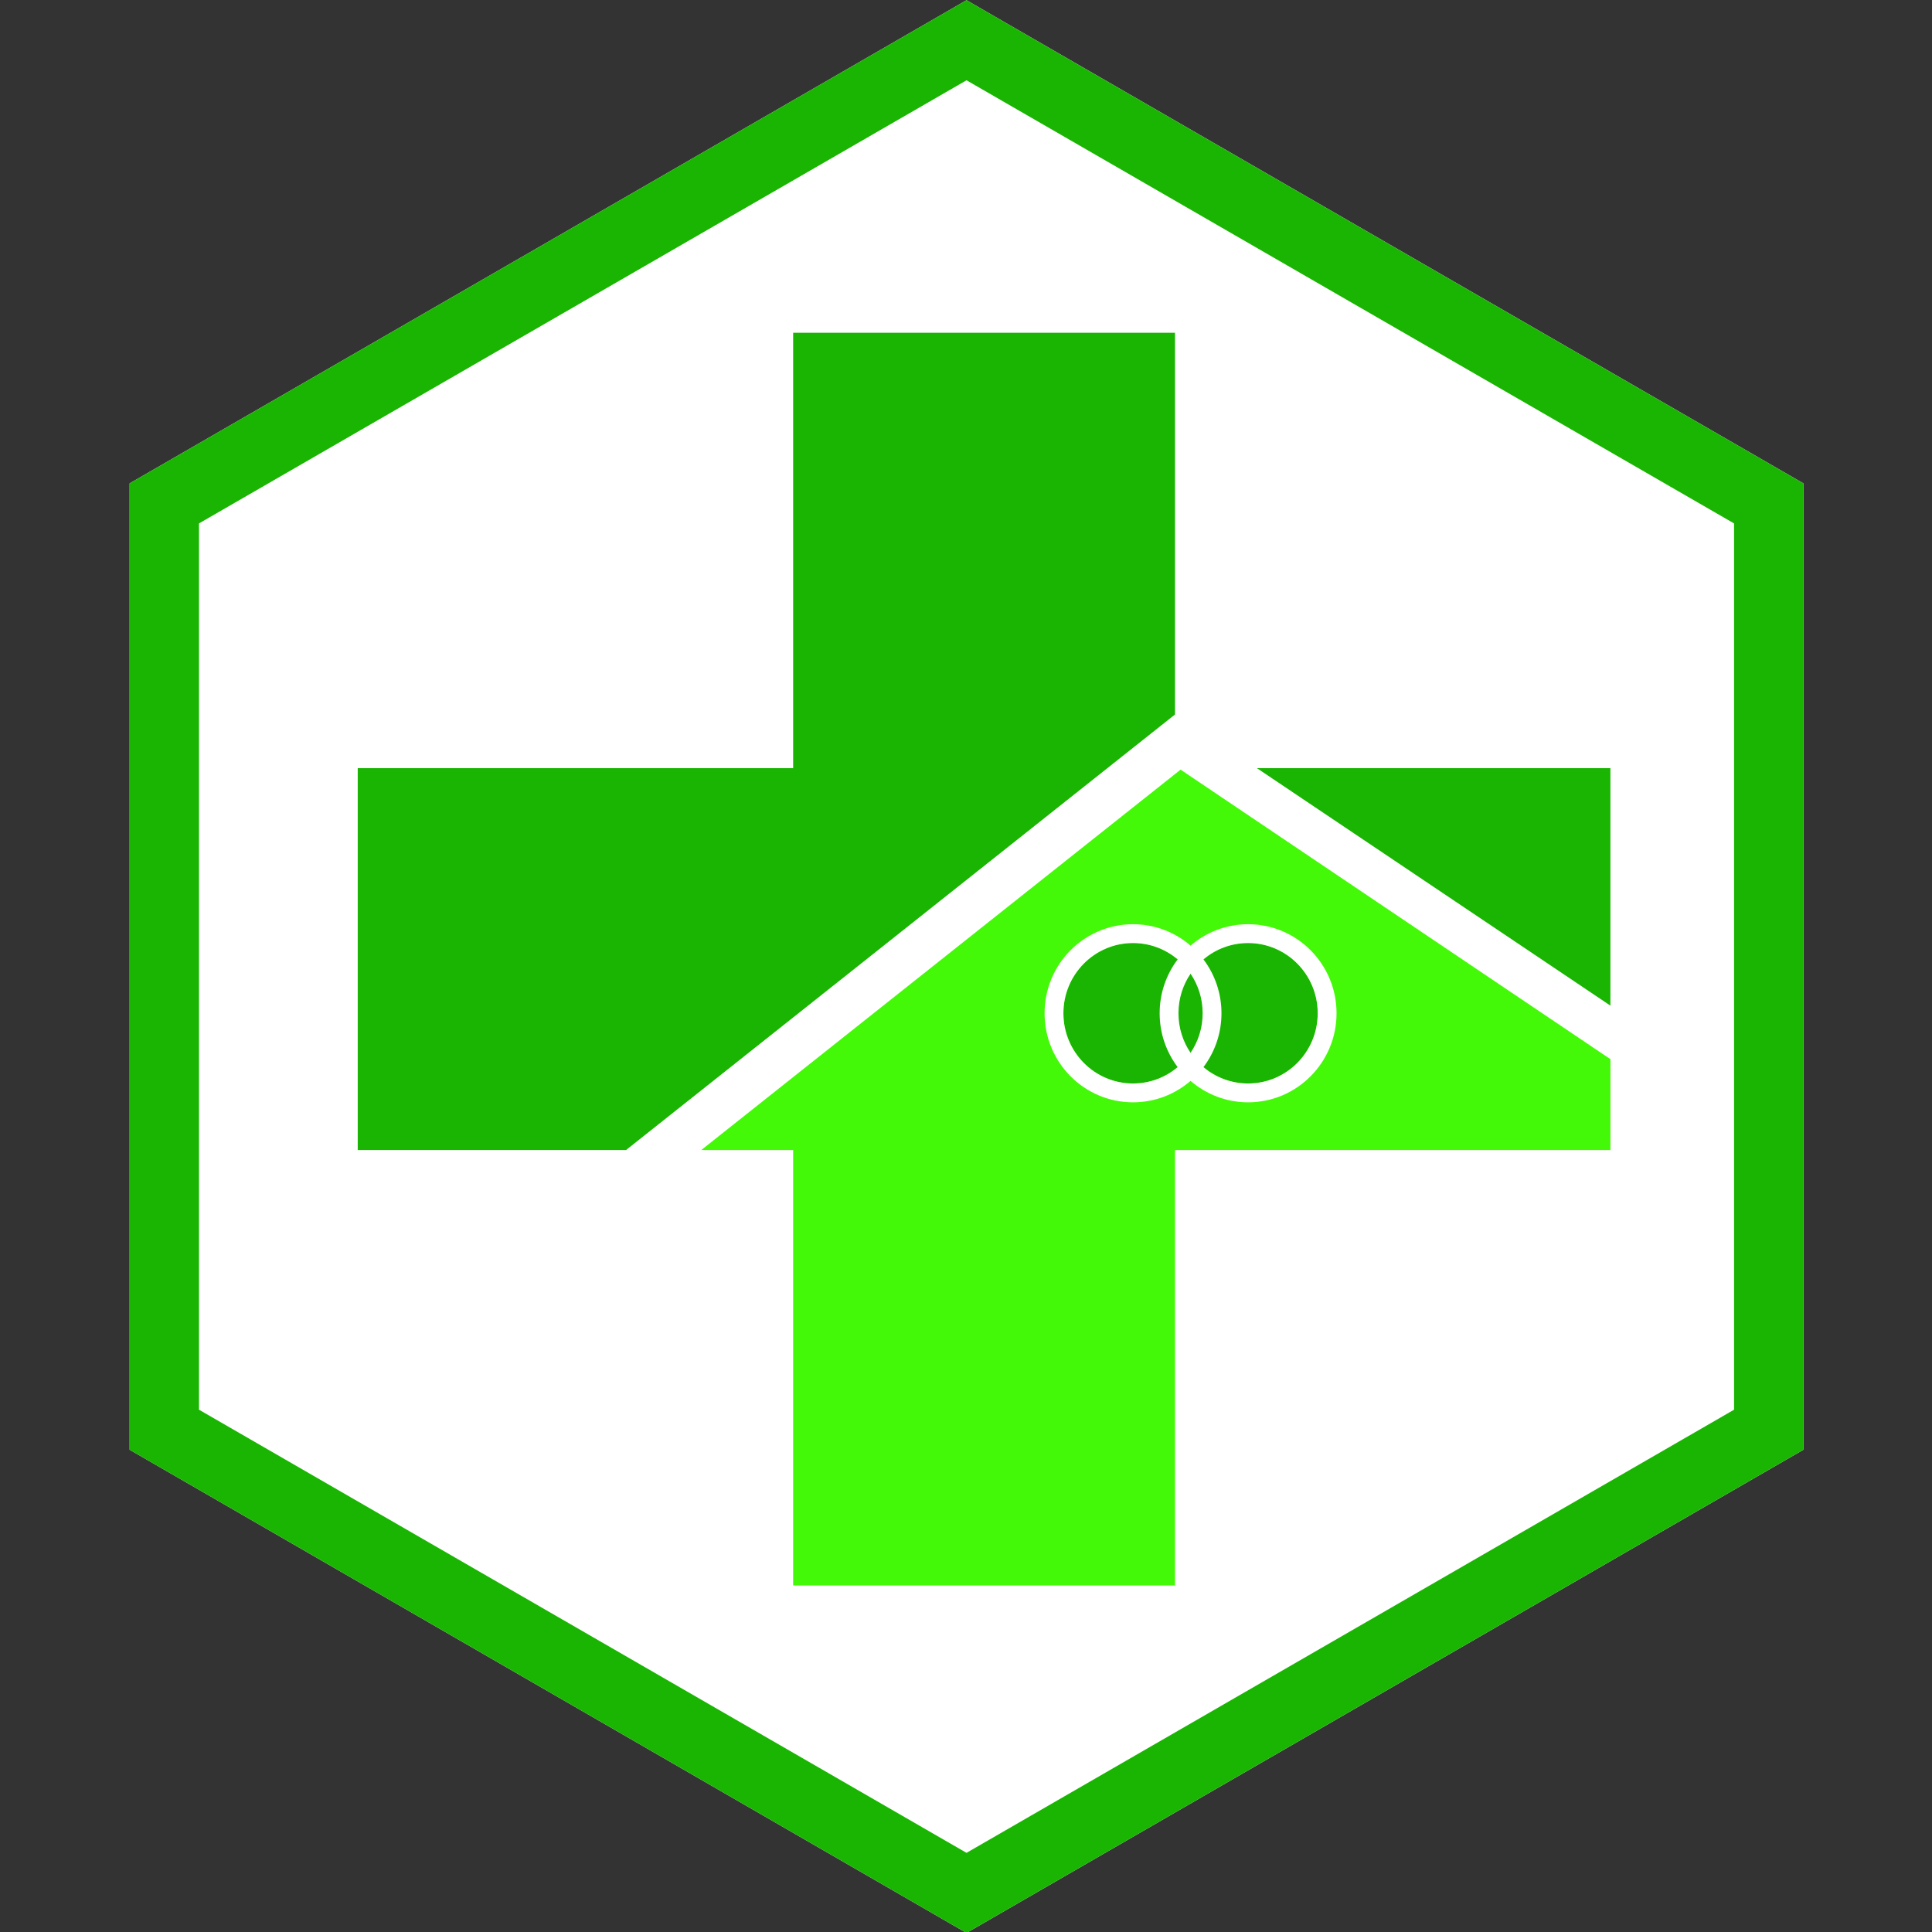 <?xml version="1.0" encoding="UTF-8" standalone="no"?>
<!-- Created with sK1/UniConvertor (http://sk1project.org/) -->

<svg
   xmlns:dc="http://purl.org/dc/elements/1.1/"
   xmlns:cc="http://creativecommons.org/ns#"
   xmlns:rdf="http://www.w3.org/1999/02/22-rdf-syntax-ns#"
   xmlns:svg="http://www.w3.org/2000/svg"
   xmlns="http://www.w3.org/2000/svg"
   xmlns:sodipodi="http://sodipodi.sourceforge.net/DTD/sodipodi-0.dtd"
   xmlns:inkscape="http://www.inkscape.org/namespaces/inkscape"
   width="512"
   height="512"
   viewBox="0 0 409.6 409.6"
   id="svg2"
   version="1.1"
   inkscape:version="0.48.4 r9939"
   sodipodi:docname="Logo Puskesmas Baru.cdr"
   style="fill-rule:evenodd">
  <rect x="0" y="0" width="409.6" height="409.6" fill="#333333" stroke="none"/>
  <sodipodi:namedview
     pagecolor="#ffffff"
     bordercolor="#666666"
     borderopacity="1"
     objecttolerance="10"
     gridtolerance="10"
     guidetolerance="10"
     inkscape:pageopacity="0"
     inkscape:pageshadow="2"
     inkscape:window-width="1325"
     inkscape:window-height="744"
     id="namedview36"
     showgrid="false"
     inkscape:zoom="0.70836835"
     inkscape:cx="150.83848"
     inkscape:cy="327.83814"
     inkscape:window-x="1401"
     inkscape:window-y="24"
     inkscape:window-maximized="1"
     inkscape:current-layer="svg2" />
  <defs
     id="defs4">
    <marker
       id="ArrowEnd"
       viewBox="0 0 10 10"
       refX="0"
       refY="5"
       markerUnits="strokeWidth"
       markerWidth="4"
       markerHeight="3"
       orient="auto">
      <path
         d="M 0,0 10,5 0,10 z"
         id="path7"
         inkscape:connector-curvature="0" />
    </marker>
    <marker
       id="ArrowStart"
       viewBox="0 0 10 10"
       refX="10"
       refY="5"
       markerUnits="strokeWidth"
       markerWidth="4"
       markerHeight="3"
       orient="auto">
      <path
         d="M 10,0 0,5 10,10 z"
         id="path10"
         inkscape:connector-curvature="0" />
    </marker>
  </defs>
  <g
     id="g12"
     transform="matrix(0.917,0,0,0.917,-87.431,-112.47)">
    <g
       id="g14">
      <g
         id="g16">
        <path
           style="fill:#ffffff;stroke:none"
           d="m 318.802,122.696 193.489,111.711 0,223.42 -193.489,111.712 -193.488,-111.712 0,-223.42 193.488,-111.711 z"
           id="path18"
           inkscape:connector-curvature="0" />
        <path
           style="fill:#19b502;stroke:none"
           d="m 318.802,122.696 193.489,111.711 0,223.42 -193.489,111.712 -193.488,-111.712 0,-223.42 193.488,-111.711 z m 0,18.516 88.726,51.227 88.727,51.226 0,102.452 0,102.452 -88.727,51.227 -88.726,51.227 -88.725,-51.227 -88.727,-51.227 0,-102.452 0,-102.452 88.727,-51.226 88.725,-51.227 z"
           id="path20"
           inkscape:connector-curvature="0" />
        <path
           style="fill:#44f907;stroke:none"
           d="m 367.003,388.537 0,100.667 -88.285,0 0,-100.667 -21.245,0 83.316,-66.12 26.214,-20.803 1.292,-1.025 99.374,66.936 0,21.012 -100.666,0 z"
           id="path22"
           inkscape:connector-curvature="0" />
        <path
           style="fill:#19b502;stroke:none"
           d="m 385.948,300.252 81.721,0 0,54.9 -81.721,-54.9 z"
           id="path24"
           inkscape:connector-curvature="0" />
        <path
           style="fill:#19b502;stroke:none"
           d="m 178.052,388.537 0,-88.285 100.666,0 0,-100.666 88.285,0 0,88.254 -88.285,70.046 0,-0.001 -38.633,30.652 -62.033,0 z"
           id="path26"
           inkscape:connector-curvature="0" />
        <path
           style="fill:#19b502;stroke:none"
           d="m 383.901,340.679 c 8.889,0 16.097,7.27 16.097,16.234 0,8.966 -7.208,16.236 -16.097,16.236 -8.887,0 -16.095,-7.27 -16.095,-16.236 0,-8.964 7.208,-16.234 16.095,-16.234 z"
           id="path28"
           inkscape:connector-curvature="0" />
        <path
           style="fill:#19b502;stroke:none"
           d="m 357.297,340.679 c 8.89,0 16.098,7.27 16.098,16.234 0,8.966 -7.208,16.236 -16.098,16.236 -8.886,0 -16.094,-7.27 -16.094,-16.236 0,-8.964 7.208,-16.234 16.094,-16.234 z"
           id="path30"
           inkscape:connector-curvature="0" />
        <path
           style="fill:#ffffff;stroke:none"
           d="m 383.902,336.326 c 11.291,0 20.448,9.219 20.448,20.588 0,11.369 -9.157,20.588 -20.448,20.588 -5.079,0 -9.727,-1.867 -13.303,-4.954 -3.575,3.087 -8.222,4.954 -13.301,4.954 -11.291,0 -20.448,-9.219 -20.448,-20.588 0,-11.369 9.157,-20.588 20.448,-20.588 5.079,0 9.726,1.867 13.301,4.953 3.576,-3.086 8.224,-4.953 13.303,-4.953 z m -16.281,33.042 c -2.614,-3.458 -4.168,-7.773 -4.168,-12.454 0,-4.681 1.554,-8.997 4.168,-12.455 -2.794,-2.36 -6.395,-3.781 -10.324,-3.781 -8.887,0 -16.095,7.271 -16.095,16.236 0,8.964 7.208,16.235 16.095,16.235 3.929,0 7.53,-1.421 10.324,-3.781 z m 5.958,-24.91 c 2.614,3.459 4.167,7.775 4.167,12.456 0,4.681 -1.553,8.996 -4.167,12.456 2.794,2.359 6.394,3.779 10.322,3.779 8.888,0 16.097,-7.271 16.097,-16.235 0,-8.965 -7.209,-16.236 -16.097,-16.236 -3.928,0 -7.528,1.42 -10.322,3.78 z m -2.98,3.313 c 1.763,2.604 2.795,5.752 2.795,9.143 0,3.39 -1.032,6.539 -2.795,9.142 -1.762,-2.603 -2.793,-5.752 -2.793,-9.142 0,-3.391 1.031,-6.539 2.793,-9.143 z"
           id="path32"
           inkscape:connector-curvature="0" />
      </g>
    </g>
  </g>
  <g
     id="g34"
     transform="translate(0,-432.29)" />
</svg>
